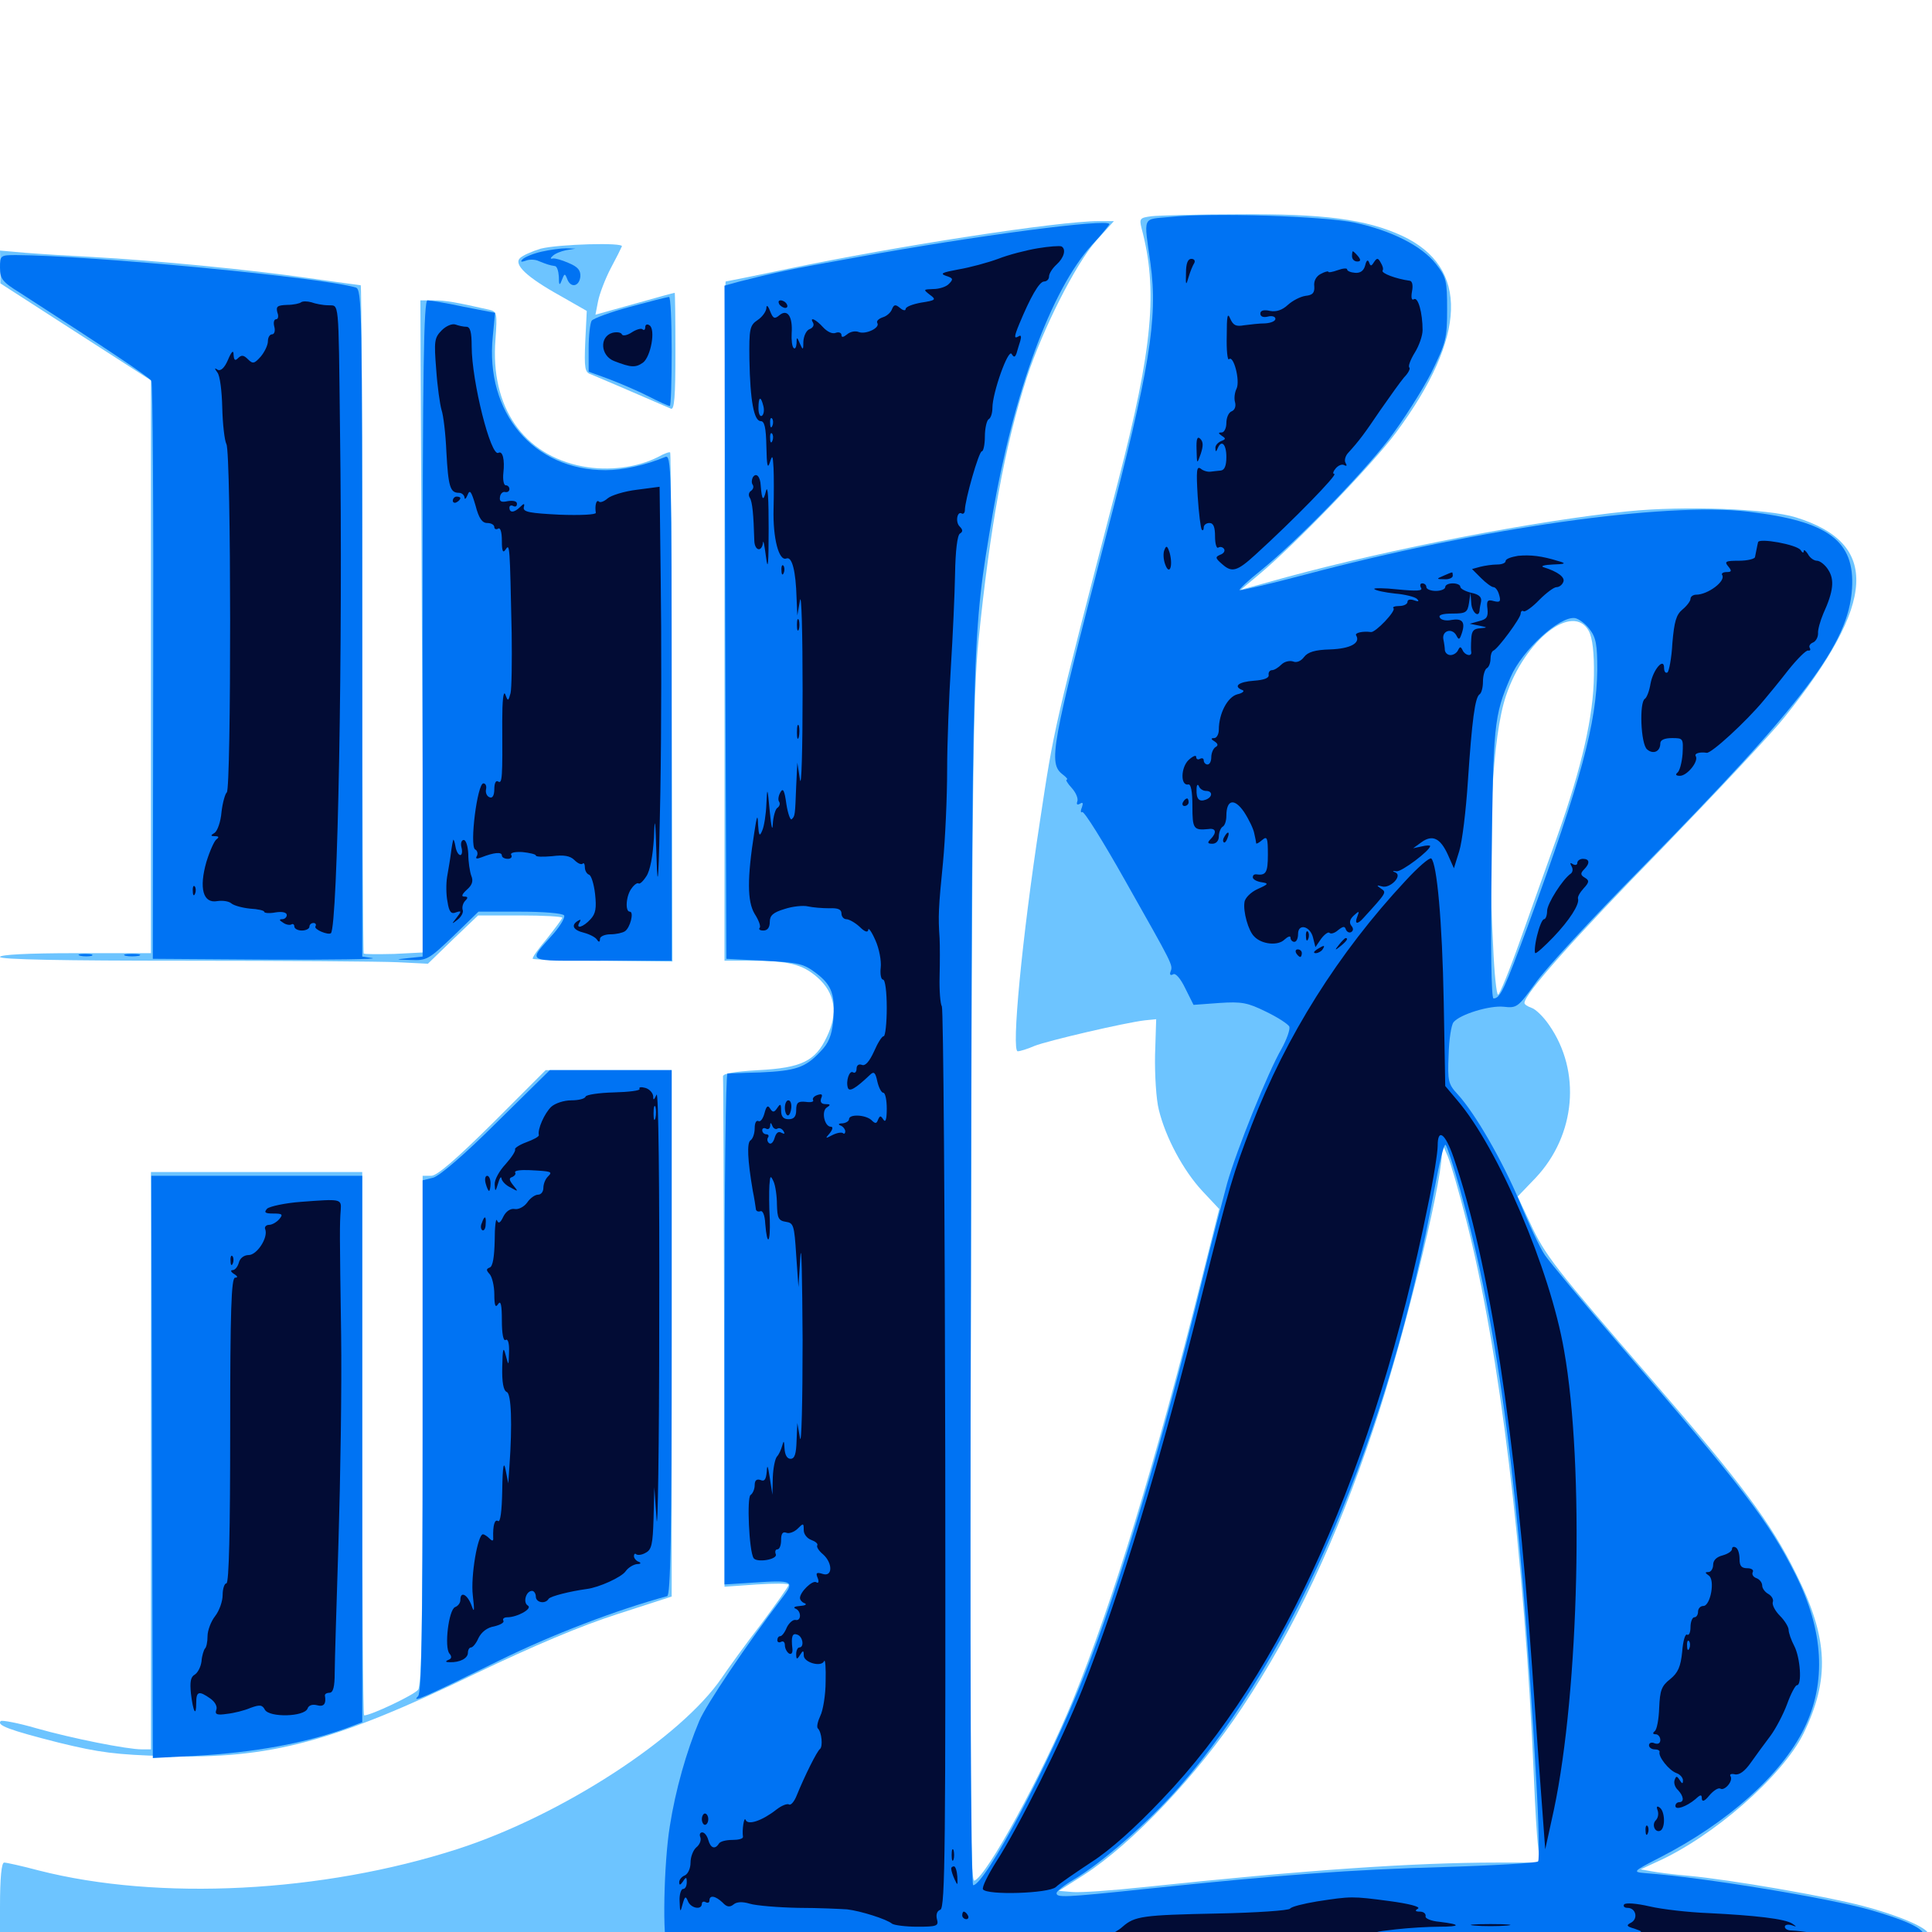<svg xmlns="http://www.w3.org/2000/svg" viewBox="0 -1000 1000 1000">
	<path fill="#6dc4ff" d="M596.094 -888.086C590.039 -887.305 589.648 -886.914 590.82 -882.031C599.414 -850.195 596.68 -819.922 578.711 -750.781C544.727 -619.922 545.703 -623.828 538.281 -575C528.906 -514.062 523.438 -455.859 526.758 -455.859C527.93 -455.859 531.836 -457.031 535.352 -458.594C542.188 -461.328 582.422 -470.703 592.578 -471.875L598.438 -472.461L597.852 -453.906C597.656 -443.75 598.438 -430.859 599.805 -425.586C603.32 -411.133 612.5 -394.141 622.266 -383.594L631.055 -374.219L622.07 -338.477C597.852 -241.992 576.172 -171.289 555.273 -119.922C539.648 -81.836 510.547 -28.516 504.297 -26.562C502.148 -25.977 501.953 -80.664 502.539 -331.055C503.125 -596.484 503.711 -640.625 506.445 -668.164C512.5 -728.125 520.117 -769.141 531.445 -804.492C539.648 -829.492 556.641 -863.281 567.383 -875.391L576.562 -885.547H568.555C548.047 -885.547 464.258 -872.656 408.203 -860.938C390.625 -857.227 375.781 -854.297 375.586 -854.297C375.195 -854.297 375 -775.195 375 -678.516V-502.734H388.281C408.008 -502.734 415.234 -500.977 423.047 -494.141C432.227 -486.133 433.984 -475.586 427.93 -463.281C422.07 -450.781 414.844 -447.266 392.578 -446.094C379.492 -445.312 374.023 -444.336 374.219 -442.773C374.414 -441.406 374.609 -381.445 374.805 -309.375L375 -178.711L391.602 -179.883C400.781 -180.469 408.203 -180.469 408.203 -179.688C408.203 -178.906 401.758 -169.922 393.945 -159.375C385.938 -149.023 376.953 -136.523 373.633 -131.641C352.539 -100.586 290.625 -60.352 236.914 -42.969C166.797 -20.312 82.227 -16.016 20.117 -31.836C11.328 -34.18 3.32 -35.938 2.148 -35.938C0.781 -35.938 0 -28.125 0 -12.891V10.352L189.062 11.523C468.945 13.477 981.445 13.281 986.914 11.133C992.188 9.18 998.047 3.711 998.047 0.977C998.047 -1.953 983.008 -8.594 964.258 -13.477C945.117 -18.555 896.484 -26.953 874.023 -29.102C866.602 -29.688 857.812 -30.859 854.688 -31.445L849.219 -32.422L857.227 -36.133C886.719 -49.219 922.461 -80.664 933.398 -102.539C947.266 -130.859 946.289 -152.148 929.688 -185.352C916.602 -211.914 901.562 -232.031 855.078 -285.742C804.492 -344.141 799.609 -350.391 791.992 -366.992L785.547 -380.664L794.922 -390.43C815.625 -412.5 818.555 -445.508 801.758 -469.531C798.828 -473.828 794.727 -477.734 792.773 -478.32C790.625 -479.102 789.062 -480.078 789.062 -480.859C789.062 -485.547 814.844 -514.453 859.766 -560.352C887.891 -589.453 916.797 -620.117 923.633 -628.711C971.289 -688.086 973.047 -718.75 929.492 -732.227C915.039 -736.719 871.875 -738.281 842.578 -735.352C794.727 -730.469 720.312 -716.016 666.211 -701.367L642.188 -694.727L651.562 -702.539C669.922 -717.773 710.547 -759.766 722.656 -776.172C759.375 -825.781 760.547 -861.719 725.781 -877.93C707.227 -886.523 684.961 -889.453 640.82 -889.062C619.727 -889.062 599.609 -888.477 596.094 -888.086ZM822.461 -673.242C824.219 -669.727 825.195 -662.305 825 -650.391C824.805 -629.297 818.75 -602.93 806.055 -567.188C801.172 -553.711 792.773 -529.883 787.109 -514.062C781.445 -498.047 776.172 -485.156 775.391 -485.156C774.609 -485.156 773.438 -496.289 772.852 -510.156C769.727 -568.164 772.461 -619.141 779.492 -639.844C789.258 -668.945 814.258 -688.477 822.461 -673.242ZM758.984 -368.164C776.172 -301.172 789.062 -195.117 793.945 -79.883C794.531 -64.844 795.508 -48.828 796.094 -44.336L797.07 -35.938H775C731.641 -35.938 675.195 -32.031 592.188 -23.242C575.781 -21.484 558.984 -20.312 555.078 -20.703L548.047 -21.289L560.938 -29.492C586.328 -45.898 619.922 -81.445 642.969 -116.211C669.922 -156.641 691.797 -203.125 710.938 -260.547C725.977 -305.078 745.703 -384.57 746.289 -402.539L746.484 -408.008L749.414 -401.367C750.977 -397.656 755.273 -382.812 758.984 -368.164ZM279.883 -871.289C275.391 -869.922 270.508 -867.773 269.141 -866.406C265.82 -863.086 272.461 -856.641 290.039 -846.875L303.711 -839.062L302.93 -823.242C302.344 -809.18 302.734 -807.227 305.859 -806.25C308.789 -805.078 324.219 -798.438 347.266 -788.477C349.023 -787.695 349.609 -794.336 349.609 -817.969C349.609 -834.766 349.414 -848.438 349.219 -848.438C348.828 -848.438 339.453 -845.898 328.516 -842.773L308.203 -837.109L309.57 -844.141C310.352 -848.047 313.281 -855.664 316.016 -860.938C318.945 -866.406 321.484 -871.484 321.875 -872.461C323.047 -874.609 289.062 -873.633 279.883 -871.289ZM0.195 -861.914V-853.32L39.258 -828.125L78.125 -803.125V-654.883V-506.641H39.062C14.258 -506.641 0 -505.859 0 -504.688C0 -503.32 33.008 -502.734 95.312 -502.734C147.656 -502.734 197.461 -502.344 205.859 -501.953L221.484 -501.172L234.375 -513.672L247.461 -526.172H269.141C281.25 -526.172 291.016 -525.586 291.016 -525C291.016 -524.414 287.305 -519.531 283.008 -514.062C278.516 -508.789 275.195 -504.102 275.781 -503.711C276.172 -503.32 292.578 -502.734 312.305 -502.734L348.047 -502.344L347.656 -633.789C347.656 -706.055 347.266 -765.625 346.875 -765.82C346.484 -766.211 343.75 -765.234 340.625 -763.477C329.883 -758.008 315.039 -756.055 301.562 -758.594C270.898 -764.453 253.711 -789.258 256.445 -824.219C257.422 -837.891 257.227 -838.672 253.32 -839.648C236.133 -843.555 230.664 -844.531 224.414 -844.531H217.578L218.359 -675.781L219.336 -507.031L204.102 -506.25C195.898 -506.055 188.672 -506.055 188.281 -506.445C187.891 -506.836 187.5 -584.961 187.5 -679.883C187.5 -774.805 187.109 -852.344 186.719 -852.344C186.133 -852.344 174.023 -854.102 159.766 -856.055C130.273 -860.352 79.688 -865.234 47.852 -866.992C36.133 -867.578 20.508 -868.555 13.281 -869.141L0 -870.312ZM255.078 -418.75C235.938 -399.805 226.172 -391.406 223.242 -391.406H218.75V-259.961C218.75 -157.812 218.164 -127.734 216.406 -125.391C214.258 -122.656 191.992 -112.109 188.477 -112.109C187.891 -112.109 187.5 -175.391 187.5 -252.734V-393.359H132.812H78.125V-243.945V-94.531H73.438C65.82 -94.531 37.305 -100.195 18.75 -105.469C9.375 -108.203 0.977 -109.766 0.391 -109.18C-1.953 -107.031 4.883 -104.492 30.273 -98.047C51.758 -92.773 60.156 -91.797 85.547 -91.016C139.844 -89.453 172.656 -98.242 246.68 -133.984C275.977 -148.047 300.977 -158.594 319.336 -164.453L347.656 -173.633V-309.961V-446.094H315.039H282.422Z"/>
	<path fill="#0073f3" d="M605.469 -887.695C591.016 -886.328 591.992 -888.672 595.508 -863.477C599.414 -835.156 595.117 -808.789 572.266 -721.68C543.945 -612.695 542.383 -604.883 550.195 -599.023C551.953 -597.656 552.93 -596.484 552.148 -596.484C551.367 -596.484 552.539 -594.531 554.688 -592.188C556.836 -589.844 558.203 -586.719 557.617 -585.156C557.031 -583.594 557.617 -583.203 558.984 -583.984C560.547 -584.961 560.742 -584.375 559.961 -582.031C559.18 -580.273 559.375 -579.102 560.156 -579.688C561.133 -580.273 571.094 -564.258 582.422 -544.141C607.227 -500.195 607.227 -500.586 605.859 -497.07C605.273 -495.508 605.859 -494.922 607.227 -495.703C608.398 -496.484 610.938 -493.75 613.477 -488.477L617.773 -479.883L631.055 -480.859C642.773 -481.641 645.703 -481.055 655.273 -476.367C661.328 -473.438 666.797 -469.922 667.383 -468.555C667.773 -466.992 666.016 -462.109 663.477 -457.422C656.445 -445.508 640.039 -404.688 635.156 -387.5C633.008 -379.492 627.344 -358.008 622.852 -339.648C601.367 -251.953 579.688 -179.688 561.133 -132.617C543.359 -87.305 509.766 -24.219 503.711 -24.219C502.539 -24.219 501.953 -139.844 502.539 -338.281C503.125 -676.562 503.125 -670.703 513.672 -733.203C524.609 -796.875 544.141 -850 565.039 -873.047C570.117 -878.516 574.219 -883.594 574.219 -883.984C574.219 -887.109 504.297 -877.93 443.359 -866.797C407.227 -860.352 401.562 -858.984 382.812 -854.297L375 -852.148L375.391 -677.93L375.977 -503.711L395.703 -502.734C413.477 -501.758 416.016 -501.172 422.461 -496.289C430.664 -490.039 432.422 -484.961 431.25 -471.289C430.469 -464.062 428.906 -459.961 424.609 -455.664C416.992 -447.461 411.914 -445.703 393.555 -444.922C384.961 -444.727 377.344 -444.336 376.562 -444.336C375.586 -444.141 375 -384.766 375 -312.109V-179.883L390.234 -180.859C410.352 -182.227 411.523 -181.641 405.078 -173.242C386.719 -149.219 365.43 -117.578 361.914 -109.18C355.273 -93.359 349.609 -73.438 346.68 -54.688C343.555 -35.352 342.773 4.492 345.508 8.594C346.875 10.938 401.172 11.328 666.992 11.133C952.93 11.133 987.305 10.742 991.406 8.008C1001.562 1.367 995.703 -3.32 968.359 -11.328C946.68 -17.578 881.25 -28.32 851.562 -30.469C844.922 -31.055 844.922 -31.25 859.375 -38.672C894.336 -56.641 922.07 -81.445 933.789 -105.273C945.508 -129.102 943.945 -156.055 929.297 -185.156C915.43 -212.695 902.148 -230.078 837.891 -304.492C819.336 -325.977 802.148 -346.68 799.609 -350.391C797.07 -354.102 791.211 -366.602 786.523 -378.125C777.539 -399.414 763.477 -423.828 754.492 -433.594C749.609 -438.867 749.219 -440.43 749.805 -453.906C750 -461.914 751.172 -469.531 752.344 -470.898C755.664 -475 771.094 -479.688 778.32 -478.906C785.156 -478.125 785.742 -478.711 794.531 -490.82C799.414 -498.047 824.219 -524.805 849.609 -550.586C933.984 -636.523 956.836 -666.797 958.594 -695.312C960.156 -720.117 946.289 -730.273 904.883 -735.156C861.914 -740.234 766.797 -726.758 676.172 -702.734C657.617 -697.852 641.992 -694.141 641.602 -694.531C641.211 -694.922 646.094 -699.609 652.539 -704.688C671.289 -719.922 703.711 -753.125 718.75 -772.461C726.172 -782.227 736.133 -797.852 740.82 -807.031C748.438 -822.656 749.023 -824.805 749.023 -839.844C749.023 -854.688 748.633 -856.445 743.164 -863.477C735.742 -872.852 720.117 -880.664 701.172 -884.766C685.352 -888.086 627.539 -890.039 605.469 -887.695ZM822.852 -674.219C826.172 -669.922 826.758 -666.016 826.758 -653.32C826.367 -625.586 818.555 -596.484 791.016 -521.289C778.711 -488.086 776.562 -483.203 773.047 -483.203C771.875 -483.203 771.484 -509.375 772.07 -553.125C772.852 -625 773.242 -629.492 781.836 -649.414C787.695 -663.281 807.227 -681.25 815.234 -680.078C817.188 -679.688 820.703 -677.148 822.852 -674.219ZM755.664 -384.57C775.977 -311.328 786.719 -228.516 795.117 -79.297C796.484 -56.445 796.875 -37.109 796.094 -36.523C795.312 -35.742 773.047 -34.375 746.484 -33.594C698.633 -32.227 663.867 -29.688 592.773 -22.266C550.391 -17.773 546.875 -17.773 546.875 -20.117C546.875 -21.094 550.781 -24.219 555.469 -26.953C570.312 -35.742 594.336 -56.641 610.352 -75C670.508 -143.75 719.531 -258.594 742.383 -383.984C744.922 -397.852 747.461 -408.398 748.242 -407.422C749.023 -406.641 752.344 -396.484 755.664 -384.57ZM280.273 -869.727C275.977 -868.75 271.68 -866.992 270.508 -865.82C269.141 -864.453 269.727 -864.258 272.07 -865.039C273.828 -865.82 276.953 -865.82 278.906 -864.844C282.812 -863.281 284.375 -862.695 287.109 -862.305C288.281 -862.305 289.062 -859.766 289.258 -856.836C289.258 -852.148 289.648 -851.953 290.82 -855.078C292.188 -858.594 292.383 -858.594 293.555 -855.664C295.312 -850.781 299.805 -851.562 300.391 -856.836C300.586 -860.156 299.023 -861.914 294.336 -863.867C290.82 -865.43 287.305 -866.406 286.133 -866.211C284.766 -865.82 284.766 -866.406 286.133 -867.578C287.305 -868.75 290.234 -869.922 292.969 -870.508L297.852 -871.289L292.969 -871.484C290.234 -871.484 284.57 -870.703 280.273 -869.727ZM0 -861.523C0 -855.664 1.172 -854.102 10.352 -848.438C54.883 -819.727 77.344 -804.688 78.32 -802.93C79.102 -801.953 79.492 -734.18 79.297 -652.344L79.102 -503.711L138.672 -503.32C171.484 -503.125 195.898 -503.516 192.773 -504.102L187.5 -504.883V-677.539C187.5 -840.234 187.305 -850.195 184.18 -851.172C166.602 -856.445 46.875 -867.773 8.398 -867.969C0.195 -867.969 0 -867.773 0 -861.523ZM326.172 -841.211C316.016 -838.477 307.031 -835.156 306.25 -833.984C305.469 -832.812 304.688 -826.367 304.688 -819.727V-807.617L315.43 -803.711C321.484 -801.367 330.664 -797.461 335.938 -794.727C341.211 -791.992 346.094 -789.844 346.68 -789.844C347.266 -789.844 347.656 -802.539 347.656 -818.164C347.656 -833.789 347.07 -846.484 346.289 -846.289C345.312 -846.289 336.328 -843.945 326.172 -841.211ZM218.75 -674.805V-504.883L211.523 -504.102C204.297 -503.32 204.297 -503.32 212.695 -503.125C220.898 -502.734 222.07 -503.516 234.57 -515.43L247.656 -528.125H269.141C281.055 -528.125 291.211 -527.344 291.992 -526.172C292.578 -525.195 290.234 -521.094 286.719 -516.992C273.047 -501.367 270.508 -502.734 311.328 -502.734H347.656V-633.789C347.656 -757.812 347.461 -764.844 344.336 -763.477C333.984 -759.18 322.461 -756.641 313.477 -756.641C276.172 -756.641 250.977 -786.328 255.078 -825.977L256.25 -838.086L240.039 -841.211C231.055 -843.164 222.461 -844.531 221.289 -844.531C219.336 -844.531 218.75 -809.18 218.75 -674.805ZM41.602 -505.273C39.648 -505.859 40.82 -506.25 43.945 -506.25C47.266 -506.25 48.633 -505.859 47.461 -505.273C46.094 -504.883 43.359 -504.883 41.602 -505.273ZM65.039 -505.273C63.086 -505.859 64.648 -506.25 68.359 -506.25C72.07 -506.25 73.633 -505.859 71.875 -505.273C69.922 -504.883 66.797 -504.883 65.039 -505.273ZM257.031 -418.945C240.43 -402.344 227.344 -391.211 224.219 -390.43L218.75 -389.062V-256.836C218.75 -153.711 218.164 -124.023 216.406 -122.07C212.695 -118.359 218.945 -121.094 257.812 -140.234C285.547 -153.906 319.336 -166.797 345.312 -173.828C347.07 -174.414 347.656 -203.32 347.656 -310.352V-446.094H316.016H284.57ZM78.711 -240.82L79.102 -90.039L101.562 -91.211C131.641 -92.969 156.836 -97.461 179.297 -105.469L187.5 -108.594V-250V-391.406H133.008H78.32Z"/>
	<path fill="#020c35" d="M537.109 -871.484C531.25 -870.508 522.07 -868.164 516.602 -866.016C511.328 -864.062 501.953 -861.523 496.094 -860.547C487.695 -858.984 486.328 -858.398 489.648 -857.227C493.359 -856.055 493.555 -855.469 491.211 -853.125C489.844 -851.562 486.133 -850.391 483.008 -850.391C477.93 -850.195 477.734 -850.195 481.25 -847.461C484.766 -844.922 484.375 -844.531 476.758 -843.359C472.461 -842.578 468.75 -841.211 468.75 -840.039C468.75 -839.062 467.383 -839.258 465.82 -840.625C463.477 -842.578 462.695 -842.383 461.719 -840.039C461.133 -838.281 458.984 -836.328 456.836 -835.742C454.688 -834.961 453.516 -833.789 454.102 -832.812C455.664 -830.273 448.047 -826.758 444.531 -828.125C442.773 -828.906 440.039 -828.32 438.477 -826.953C436.523 -825.391 435.547 -825.195 435.547 -826.562C435.547 -827.734 434.18 -828.32 432.617 -827.734C430.859 -826.953 428.125 -828.32 425.977 -830.664C422.266 -834.766 418.75 -836.328 420.898 -832.812C421.484 -831.641 420.703 -830.273 419.141 -829.688C417.383 -829.102 416.016 -826.172 415.82 -823.242C415.82 -818.75 415.625 -818.555 414.062 -822.07C412.5 -825.781 412.305 -825.781 412.305 -822.266C412.109 -820.117 411.523 -819.141 410.742 -819.922C409.961 -820.703 409.57 -824.023 409.766 -827.539C410.352 -836.133 407.617 -840.234 403.516 -836.914C400.977 -834.766 400.195 -834.961 398.633 -838.867C397.461 -841.992 396.68 -842.383 396.68 -840.43C396.484 -838.672 394.531 -835.938 392.188 -834.375C388.086 -831.641 387.695 -829.883 387.891 -814.062C388.281 -792.578 390.234 -782.031 393.75 -782.031C395.703 -782.031 396.484 -778.711 396.68 -768.945C396.875 -759.18 397.266 -757.031 398.438 -760.547C399.805 -764.844 400 -764.453 400.391 -757.617C400.586 -753.32 400.586 -743.75 400.391 -736.523C400 -721.484 403.125 -709.375 407.031 -710.938C409.961 -712.109 411.914 -704.492 412.305 -690.43L412.695 -681.445L414.062 -689.258C414.844 -693.555 415.43 -672.461 415.43 -642.383C415.43 -612.305 414.844 -591.602 414.062 -596.484L412.695 -605.273L412.109 -593.164C411.523 -577.93 411.523 -577.539 409.766 -575.977C409.18 -575.195 407.812 -578.711 407.031 -583.789C406.055 -591.016 405.273 -592.383 403.906 -589.844C402.93 -588.086 402.539 -585.938 403.32 -584.961C403.906 -583.984 403.516 -582.617 402.344 -581.836C401.367 -581.25 400.195 -577.344 400 -573.438C399.805 -569.336 399.219 -572.07 398.438 -579.883C397.266 -592.773 397.07 -592.969 396.68 -583.789C396.484 -578.516 395.508 -572.266 394.531 -570.117C393.164 -566.797 392.773 -567.383 392.383 -573.047C392.188 -578.906 391.797 -578.125 390.43 -569.141C386.719 -545.508 386.719 -533.398 390.625 -526.953C392.773 -523.633 393.945 -520.312 393.164 -519.727C392.578 -518.945 393.359 -518.359 395.117 -518.359C397.266 -518.359 398.438 -519.922 398.438 -522.852C398.438 -526.172 400.195 -527.734 406.055 -529.492C410.156 -530.859 415.625 -531.445 418.164 -530.859C420.703 -530.273 425.781 -529.883 429.297 -529.883C433.789 -530.078 435.547 -529.297 435.547 -527.148C435.547 -525.586 436.719 -524.219 438.086 -524.219C439.453 -524.219 442.578 -522.461 444.922 -520.312C447.656 -517.578 449.219 -517.188 449.414 -518.75C449.414 -520.117 451.172 -517.773 453.125 -513.281C455.078 -508.984 456.25 -502.539 455.859 -499.219C455.469 -495.703 456.055 -492.969 457.031 -492.969C458.203 -492.969 458.984 -486.523 458.984 -478.32C458.984 -470.312 458.203 -463.672 457.422 -463.672C456.445 -463.672 454.297 -460.156 452.344 -455.664C450 -450.586 447.852 -448.047 446.094 -448.828C444.531 -449.414 443.359 -448.633 443.359 -446.875C443.359 -445.312 442.578 -444.336 441.602 -444.922C439.648 -446.289 437.695 -440.43 438.867 -436.914C439.648 -434.766 442.773 -436.523 450.195 -443.555C452.344 -445.703 453.125 -444.922 454.102 -440.234C454.883 -436.914 456.25 -434.375 457.227 -434.375C458.203 -434.375 458.984 -430.664 458.984 -426.172C458.984 -420.703 458.398 -418.75 457.227 -420.508C455.859 -422.656 455.469 -422.656 454.492 -420.508C453.711 -418.359 453.125 -418.164 450.977 -420.312C447.852 -423.047 439.453 -423.438 439.453 -420.703C439.453 -419.727 437.891 -418.75 436.133 -418.555C433.984 -418.555 433.594 -417.969 435.156 -417.383C436.328 -416.992 437.5 -415.43 437.5 -414.453C437.5 -413.281 436.914 -412.891 436.328 -413.477C435.547 -414.062 433.203 -413.672 430.859 -412.5C427.148 -410.547 426.953 -410.547 429.492 -413.477C431.055 -415.43 431.25 -416.797 430.078 -416.797C426.758 -416.797 425 -424.805 427.93 -426.758C430.078 -428.125 429.883 -428.516 427.344 -428.516C425.195 -428.516 424.414 -429.492 425 -431.445C425.977 -433.594 425.391 -433.984 423.047 -433.203C421.289 -432.617 420.312 -431.445 420.898 -430.469C421.289 -429.688 419.531 -429.297 416.992 -429.688C413.086 -430.078 412.109 -429.297 412.109 -425.391C412.109 -422.07 410.938 -420.703 408.203 -420.703C405.469 -420.703 404.297 -422.07 404.297 -425.195C404.297 -428.711 403.906 -428.906 402.344 -426.562C400.781 -424.219 400 -424.023 398.633 -426.172C397.461 -428.125 396.68 -427.539 395.703 -423.828C394.922 -420.898 393.555 -419.141 392.578 -419.727C391.406 -420.312 390.625 -418.75 390.625 -416.016C390.625 -413.281 389.648 -410.547 388.477 -409.766C386.523 -408.594 386.914 -399.609 389.648 -383.594C390.43 -379.883 391.016 -375.781 391.211 -374.414C391.211 -373.242 392.188 -372.656 393.555 -373.047C394.727 -373.633 395.898 -371.094 396.094 -366.602C397.07 -354.492 398.828 -356.445 398.438 -368.945C398.047 -375.391 398.047 -383.398 398.242 -386.523C398.633 -391.602 398.828 -391.797 400.391 -388.477C401.367 -386.328 402.148 -380.859 402.148 -376.367C402.344 -369.531 402.93 -368.164 406.836 -367.578C410.742 -366.992 411.133 -365.82 412.109 -350.391L413.281 -333.789L414.258 -349.414C414.844 -358.008 415.234 -338.672 415.43 -306.445C415.43 -274.219 414.844 -251.367 414.062 -255.664L412.695 -263.477L412.305 -254.297C412.109 -247.461 411.328 -244.922 409.18 -244.922C407.422 -244.922 406.25 -246.875 406.055 -250.391C405.859 -254.297 405.664 -254.688 404.883 -251.758C404.297 -249.609 403.125 -247.07 402.148 -246.094C401.172 -244.922 400.195 -240.234 400 -235.352L399.805 -226.367L398.438 -235.156C397.461 -241.406 397.07 -242.383 396.875 -238.281C396.484 -234.18 395.703 -233.008 393.555 -233.984C391.602 -234.57 390.625 -233.789 390.625 -231.25C390.625 -229.297 389.648 -226.953 388.477 -226.172C386.523 -225 387.695 -197.266 390.039 -193.555C391.602 -191.016 402.539 -192.773 401.562 -195.508C400.977 -196.875 401.367 -198.047 402.344 -198.047C403.516 -198.047 404.297 -200.195 404.297 -202.93C404.297 -206.055 405.078 -207.422 407.031 -206.641C408.398 -206.055 411.133 -207.031 412.891 -208.789C415.82 -211.719 416.016 -211.719 416.016 -208.008C416.016 -205.859 417.773 -203.711 419.922 -202.93C422.07 -202.148 423.438 -200.977 423.047 -200.195C422.461 -199.414 423.828 -197.266 425.977 -195.508C431.055 -191.016 431.055 -183.594 425.781 -185.352C422.656 -186.328 422.07 -185.938 423.242 -183.203C424.023 -181.25 423.633 -180.273 422.461 -181.055C420.508 -182.227 414.062 -175.977 414.062 -172.852C414.062 -171.875 415.234 -170.508 416.602 -170.117C417.773 -169.531 416.797 -168.945 414.062 -168.75C411.328 -168.555 410.352 -167.969 411.719 -167.383C414.844 -166.211 414.844 -160.742 411.719 -161.523C410.352 -161.719 408.398 -159.961 407.227 -157.617C406.25 -155.078 404.688 -153.125 403.906 -153.125C402.93 -153.125 402.344 -152.148 402.344 -150.977C402.344 -150 403.32 -149.609 404.297 -150.195C405.469 -150.781 406.25 -150 406.25 -148.438C406.25 -146.875 407.227 -144.922 408.398 -144.141C409.57 -143.555 410.352 -144.336 410.156 -146.484C409.375 -153.125 410.156 -154.883 412.695 -153.906C415.625 -152.93 416.406 -147.266 413.672 -147.266C412.891 -147.266 412.109 -145.703 412.109 -143.945C412.109 -141.016 412.5 -140.82 414.062 -143.359C415.625 -145.898 416.016 -145.898 416.016 -143.164C416.016 -139.453 425.195 -136.914 426.562 -140.234C427.148 -141.406 427.539 -136.719 427.344 -129.688C427.344 -122.656 425.977 -114.648 424.609 -111.914C423.242 -108.984 422.656 -106.25 423.242 -105.469C425.391 -103.516 425.977 -95.898 424.414 -94.727C422.852 -93.555 416.602 -81.055 412.305 -70.508C411.133 -67.578 409.375 -65.43 408.398 -66.016C407.422 -66.602 404.492 -65.43 401.758 -63.281C394.531 -57.617 387.109 -55.078 385.938 -58.008C385.156 -60.156 383.984 -52.734 384.57 -49.219C384.57 -48.242 382.227 -47.656 379.102 -47.656C375.781 -47.656 372.656 -46.875 372.07 -45.703C370.117 -42.578 367.773 -43.359 366.602 -47.656C366.016 -49.805 364.648 -51.562 363.477 -51.562C362.305 -51.562 361.914 -50.391 362.5 -49.023C363.086 -47.461 362.109 -45.117 360.352 -43.75C358.789 -42.383 357.422 -38.867 357.422 -35.938C357.422 -32.812 356.055 -30.078 354.492 -29.297C352.93 -28.711 351.562 -27.148 351.562 -25.781C351.562 -24.023 352.148 -24.219 353.516 -26.172C355.078 -28.711 355.469 -28.516 355.469 -25.781C355.469 -23.828 354.688 -22.266 353.516 -22.266C352.539 -22.266 351.562 -19.336 351.758 -16.016C351.953 -9.961 352.148 -9.961 353.32 -14.453C354.492 -18.555 354.883 -18.75 356.055 -16.016C357.422 -12.305 363.281 -11.133 363.281 -14.648C363.281 -15.625 364.258 -16.016 365.234 -15.43C366.406 -14.844 367.188 -15.234 367.188 -16.211C367.188 -19.336 370.312 -18.75 374.023 -15.234C376.172 -12.891 377.734 -12.695 379.688 -14.258C381.25 -15.625 384.18 -15.82 388.086 -14.648C391.211 -13.672 402.734 -12.695 413.281 -12.5C423.828 -12.5 435.352 -11.914 438.477 -11.719C445.312 -10.938 458.984 -6.641 461.719 -4.297C462.891 -3.516 468.75 -2.734 474.805 -2.734C484.961 -2.734 485.938 -3.125 484.961 -6.641C484.375 -8.984 484.961 -10.938 486.719 -11.523C489.258 -12.5 489.453 -44.336 489.258 -244.727C489.062 -372.266 488.281 -477.734 487.5 -479.102C486.719 -480.273 486.133 -487.305 486.328 -494.531C486.523 -501.758 486.523 -510.742 486.328 -514.453C485.547 -525.781 485.742 -530.078 488.086 -553.516C489.258 -565.82 490.234 -587.5 490.234 -601.367C490.234 -615.43 491.211 -639.453 492.188 -655.078C493.164 -670.703 494.141 -692.188 494.336 -702.93C494.531 -714.844 495.508 -723.047 496.875 -723.828C498.438 -724.805 498.438 -725.781 496.68 -727.539C494.336 -729.883 495.508 -735.742 497.852 -734.18C498.633 -733.789 499.414 -734.57 499.414 -735.938C499.414 -741.016 506.641 -766.406 508.203 -766.406C508.984 -766.406 509.766 -769.922 509.766 -774.023C509.766 -778.32 510.742 -782.422 511.719 -783.008C512.891 -783.594 513.672 -786.328 513.672 -788.867C513.672 -796.68 521.875 -819.727 523.633 -816.797C524.805 -814.844 525.391 -815.039 526.172 -817.188C526.562 -818.75 527.539 -821.68 528.125 -823.633C528.711 -825.781 528.516 -826.758 527.344 -825.977C524.805 -824.414 524.805 -825.586 527.539 -832.227C533.203 -845.898 537.891 -854.297 540.43 -854.297C541.797 -854.297 542.969 -855.469 542.969 -856.836C542.969 -858.398 544.727 -861.133 546.875 -863.086C550.781 -866.602 551.953 -871.094 549.414 -872.461C548.438 -872.852 542.969 -872.461 537.109 -871.484ZM395.117 -789.844C395.703 -787.695 395.312 -785.352 394.336 -784.766C393.359 -784.18 392.578 -785.938 392.578 -788.672C392.578 -794.727 393.75 -795.312 395.117 -789.844ZM399.805 -779.688C399.219 -778.125 398.633 -778.711 398.633 -780.859C398.438 -783.008 399.023 -784.18 399.609 -783.398C400.195 -782.812 400.391 -781.055 399.805 -779.688ZM399.805 -771.875C399.219 -770.312 398.633 -770.898 398.633 -773.047C398.438 -775.195 399.023 -776.367 399.609 -775.586C400.195 -775 400.391 -773.242 399.805 -771.875ZM402.344 -415.82C403.32 -416.406 404.688 -415.82 405.469 -414.648C406.445 -413.086 406.055 -412.891 404.492 -413.672C402.93 -414.648 401.758 -413.672 400.977 -411.133C400.391 -408.984 399.219 -407.617 398.242 -408.203C397.266 -408.789 396.875 -410.156 397.461 -411.133C398.242 -412.109 397.656 -412.891 396.68 -412.891C395.508 -412.891 394.531 -413.867 394.531 -415.039C394.531 -416.016 395.508 -416.406 396.484 -415.82C397.656 -415.234 398.438 -415.82 398.633 -417.188C398.633 -419.141 399.023 -419.141 399.805 -417.188C400.195 -416.016 401.562 -415.234 402.344 -415.82ZM411.523 -417.578C412.305 -418.164 411.133 -418.75 408.984 -418.555C406.836 -418.555 406.25 -417.969 407.812 -417.383C409.18 -416.797 410.938 -416.992 411.523 -417.578ZM699.805 -867.383C699.805 -865.82 700.977 -864.648 702.539 -864.648C704.297 -864.648 704.492 -865.43 702.93 -867.383C701.758 -868.75 700.586 -869.922 700.195 -869.922C700 -869.922 699.805 -868.75 699.805 -867.383ZM613.867 -858.789C613.672 -852.148 613.867 -851.953 615.234 -856.641C616.016 -859.375 617.383 -862.695 618.164 -863.867C618.75 -865.039 618.164 -866.016 616.602 -866.016C614.844 -866.016 613.867 -863.672 613.867 -858.789ZM706.641 -862.695C705.859 -859.766 704.102 -858.594 701.367 -858.789C699.023 -858.984 697.266 -859.766 697.266 -860.547C697.266 -861.328 695.117 -861.133 692.383 -860.156C689.648 -859.18 687.5 -858.789 687.5 -859.375C687.5 -859.766 685.742 -859.375 683.594 -858.203C681.25 -857.031 679.883 -854.492 680.273 -851.758C680.469 -848.438 679.492 -847.266 675.781 -846.875C673.047 -846.484 668.945 -844.336 666.602 -842.188C663.672 -839.453 660.547 -838.477 657.422 -839.062C654.102 -839.844 652.344 -839.258 652.344 -837.695C652.344 -836.133 653.906 -835.547 656.25 -836.133C658.398 -836.719 660.156 -836.133 660.156 -834.961C660.156 -833.789 657.812 -832.812 654.883 -832.617C651.758 -832.617 647.07 -832.031 643.945 -831.641C639.648 -830.859 638.281 -831.641 636.719 -835.156C635.352 -838.477 634.961 -836.328 634.961 -826.172C634.766 -818.75 635.352 -813.281 636.133 -814.062C638.477 -816.406 641.992 -802.93 640.039 -798.828C639.062 -796.875 638.672 -793.75 639.258 -791.797C639.844 -789.648 639.062 -787.695 637.5 -787.109C635.938 -786.523 634.766 -783.789 634.766 -781.055C634.766 -778.32 633.594 -776.172 632.422 -776.172C630.469 -776.172 630.469 -775.781 632.422 -774.414C634.57 -773.047 634.57 -772.656 632.031 -771.68C630.273 -770.898 628.906 -769.336 629.102 -767.969C629.102 -766.016 629.492 -766.016 630.273 -767.969C632.227 -772.656 634.766 -770.117 634.766 -763.477C634.766 -758.789 633.789 -756.641 631.836 -756.445C630.273 -756.25 627.734 -756.055 626.562 -755.859C625.195 -755.664 622.852 -756.25 621.484 -757.422C619.336 -758.984 619.141 -756.25 619.922 -743.164C620.508 -734.18 621.484 -726.367 622.07 -725.781C622.656 -725.195 623.047 -725.781 623.047 -726.953C623.047 -728.32 624.414 -729.297 625.977 -729.297C628.125 -729.297 628.906 -727.148 628.906 -722.266C628.906 -718.555 629.688 -715.82 630.664 -716.602C631.641 -717.188 633.008 -716.797 633.594 -715.82C634.18 -714.844 633.398 -713.477 631.641 -712.891C628.906 -711.719 628.906 -711.133 632.812 -707.812C637.695 -703.516 640.43 -704.297 650 -713.086C669.336 -730.664 692.773 -754.688 690.625 -754.688C689.648 -754.688 690.039 -756.055 691.406 -757.617C692.773 -759.18 694.727 -759.961 695.898 -759.18C697.07 -758.594 697.266 -758.984 696.484 -760.352C695.703 -761.523 696.289 -763.867 697.656 -765.43C703.711 -772.07 706.25 -775.586 714.453 -787.695C719.336 -794.727 724.805 -802.344 726.758 -804.688C728.906 -806.836 730.078 -809.18 729.492 -809.766C728.711 -810.352 730.078 -813.867 732.227 -817.383C734.57 -821.094 736.328 -826.367 736.328 -829.102C736.328 -838.086 733.984 -846.484 731.836 -845.117C730.664 -844.336 730.273 -845.898 730.859 -849.219C731.445 -852.148 731.055 -854.492 729.688 -854.688C722.461 -855.664 714.844 -858.594 715.625 -859.961C716.211 -860.742 715.625 -862.5 714.648 -864.062C713.281 -866.602 712.695 -866.602 711.133 -864.258C709.766 -862.109 709.375 -862.109 708.594 -864.258C708.008 -865.82 707.227 -865.234 706.641 -862.695ZM155.859 -843.555C155.273 -842.969 151.953 -842.188 148.633 -842.188C143.555 -841.992 142.773 -841.406 143.555 -838.281C144.336 -836.328 143.945 -834.766 142.969 -834.766C141.797 -834.766 141.406 -833.008 141.992 -830.859C142.578 -828.711 141.992 -826.953 140.82 -826.953C139.648 -826.953 138.672 -825.391 138.672 -823.438C138.672 -821.289 136.914 -817.773 134.961 -815.43C131.641 -811.719 130.859 -811.523 128.32 -814.062C126.172 -816.211 125 -816.406 123.242 -814.648C121.68 -813.086 121.094 -813.477 120.898 -816.406C120.898 -818.945 119.922 -818.359 117.969 -813.672C116.211 -809.57 114.258 -807.812 112.695 -808.594C110.938 -809.766 110.938 -809.375 112.5 -807.227C113.867 -805.664 114.844 -797.461 115.039 -789.062C115.234 -780.664 116.211 -772.07 117.188 -770.117C119.727 -765.82 119.727 -591.211 117.383 -589.844C116.602 -589.258 115.234 -584.766 114.648 -579.688C114.258 -574.609 112.5 -569.922 111.133 -568.945C108.789 -567.578 108.984 -567.188 111.328 -567.188C113.281 -567.188 113.477 -566.602 112.109 -565.625C110.938 -564.844 108.594 -559.57 106.836 -553.906C102.93 -540.234 105.078 -532.227 112.5 -533.594C115.039 -533.984 118.359 -533.594 119.727 -532.422C121.094 -531.25 125.586 -530.078 129.492 -529.688C133.398 -529.492 136.719 -528.711 136.719 -528.125C136.719 -527.344 139.453 -527.148 142.578 -527.734C146.094 -528.32 148.438 -527.734 148.438 -526.367C148.438 -525.195 147.266 -524.219 146.094 -524.219C144.336 -524.219 144.531 -523.633 146.484 -522.461C148.047 -521.289 150 -521.094 150.781 -521.484C151.562 -522.07 152.344 -521.484 152.344 -520.508C152.344 -519.336 154.102 -518.359 156.25 -518.359C158.398 -518.359 160.156 -519.336 160.156 -520.312C160.156 -521.484 161.133 -522.266 162.305 -522.266C163.281 -522.266 163.867 -521.484 163.281 -520.508C162.305 -518.945 169.922 -515.82 171.289 -516.992C174.805 -520.703 177.539 -665.82 175.977 -778.125C175.195 -846.68 175.586 -841.602 169.922 -841.992C167.188 -841.992 163.281 -842.773 161.133 -843.555C158.984 -844.141 156.641 -844.141 155.859 -843.555ZM403.32 -842.578C403.906 -841.602 405.469 -840.625 406.445 -840.625C407.617 -840.625 407.812 -841.602 407.227 -842.578C406.641 -843.75 405.078 -844.531 404.102 -844.531C402.93 -844.531 402.734 -843.75 403.32 -842.578ZM228.711 -829.102C224.805 -825.195 224.609 -823.438 225.781 -808.789C226.367 -800 227.734 -790.625 228.516 -787.891C229.492 -785.156 230.664 -775.391 231.055 -766.016C232.031 -748.047 233.008 -744.922 237.5 -744.922C239.062 -744.922 240.234 -743.75 240.43 -742.578C240.43 -741.211 241.211 -741.797 241.992 -743.75C243.164 -746.875 243.945 -745.703 246.094 -738.477C247.852 -731.641 249.609 -729.297 252.148 -729.297C254.297 -729.297 255.859 -728.32 255.859 -727.148C255.859 -726.172 256.836 -725.781 257.812 -726.367C258.984 -727.148 259.766 -724.609 259.766 -720.117C259.766 -714.648 260.352 -713.477 261.719 -715.625C263.867 -718.75 263.867 -718.164 264.844 -672.266C265.039 -657.617 264.844 -643.555 264.258 -641.211C263.086 -636.914 262.891 -636.914 261.523 -640.625C260.547 -642.773 259.961 -637.305 259.961 -626.758C260.156 -597.07 259.961 -594.141 257.812 -595.508C256.641 -596.289 255.859 -594.531 255.859 -591.602C255.859 -588.281 254.883 -586.719 253.516 -587.305C252.148 -587.695 251.172 -589.453 251.562 -591.406C251.953 -593.164 251.367 -594.531 250.195 -594.531C247.07 -594.531 242.969 -562.305 245.898 -560.352C247.07 -559.766 247.461 -558.203 246.875 -557.031C245.898 -555.469 246.68 -555.273 249.219 -556.25C255.664 -558.789 259.766 -559.18 259.766 -557.227C259.766 -556.25 261.133 -555.469 262.891 -555.469C264.453 -555.469 265.234 -556.445 264.648 -557.422C263.867 -558.594 266.211 -559.18 270.312 -558.984C274.219 -558.594 277.344 -557.812 277.344 -557.227C277.344 -556.445 281.055 -556.445 285.742 -556.836C291.797 -557.617 295.117 -557.031 297.266 -554.883C299.023 -553.125 300.781 -552.344 301.562 -552.93C302.148 -553.711 302.734 -552.734 302.734 -550.977C302.734 -549.414 303.711 -547.656 304.883 -547.266C306.055 -546.875 307.422 -542.383 308.008 -537.305C308.789 -530.078 308.398 -527.148 305.664 -524.219C301.953 -520.117 297.656 -518.75 300 -522.656C300.781 -524.023 300.586 -524.219 299.219 -523.438C295.312 -521.094 296.68 -518.555 302.344 -517.188C305.273 -516.406 308.203 -514.844 308.984 -513.672C309.961 -512.109 310.547 -512.305 310.547 -514.062C310.547 -515.234 312.891 -516.406 316.016 -516.406C318.945 -516.406 322.266 -517.188 323.438 -517.969C326.172 -519.727 328.32 -528.125 325.977 -528.125C323.438 -528.125 324.023 -536.523 326.953 -540.234C328.32 -542.188 329.883 -543.164 330.469 -542.773C331.055 -542.188 332.812 -543.75 334.57 -546.484C336.523 -549.414 337.891 -556.836 338.477 -566.406C338.867 -578.516 339.258 -576.367 339.844 -555.469C340.43 -536.523 341.016 -546.094 341.797 -589.648C342.383 -623.047 342.383 -672.266 341.992 -699.219L341.406 -748.047L329.492 -746.484C323.047 -745.703 316.211 -743.555 314.453 -741.992C312.695 -740.43 310.547 -739.648 309.961 -740.43C308.594 -741.602 307.812 -738.086 308.398 -734.57C308.594 -733.594 300.195 -733.203 289.648 -733.594C274.414 -734.375 270.703 -734.961 271.094 -737.305C271.68 -739.453 271.289 -739.648 269.336 -737.695C266.211 -734.57 263.672 -734.375 263.672 -737.305C263.672 -738.281 264.648 -738.672 265.625 -738.086C266.797 -737.5 267.578 -737.891 267.578 -739.258C267.578 -740.625 265.625 -741.016 262.891 -740.625C259.375 -739.844 258.398 -740.43 258.789 -742.773C258.984 -744.531 260.352 -745.703 261.523 -745.312C262.695 -745.117 263.672 -745.703 263.672 -746.875C263.672 -747.852 262.891 -748.828 261.719 -748.828C260.742 -748.828 260.156 -751.758 260.547 -755.273C261.328 -762.109 260.156 -766.797 258.008 -765.625C254.102 -763.086 244.141 -802.734 244.141 -820.703C244.141 -828.125 243.359 -830.859 241.406 -830.859C239.844 -830.859 237.305 -831.445 235.742 -832.031C233.984 -832.617 230.859 -831.25 228.711 -829.102ZM277.344 -725.781C277.344 -726.562 275.977 -727.344 274.414 -727.344C272.852 -727.344 271.484 -726.562 271.484 -725.781C271.484 -724.805 272.852 -724.023 274.414 -724.023C275.977 -724.023 277.344 -724.805 277.344 -725.781ZM333.984 -830.664C333.984 -829.297 333.398 -828.906 332.617 -829.492C332.031 -830.273 329.297 -829.492 326.953 -827.93C324.609 -826.367 322.266 -825.977 321.875 -826.953C321.484 -827.93 319.336 -828.32 316.992 -827.734C310.156 -825.781 310.742 -815.82 317.969 -813.086C326.562 -809.766 328.906 -809.57 332.812 -812.305C336.914 -815.43 339.453 -829.688 336.133 -831.641C334.961 -832.422 333.984 -832.031 333.984 -830.664ZM619.336 -767.383C619.531 -759.57 619.531 -759.57 621.484 -765.039C622.852 -769.141 622.852 -771.289 621.289 -772.852C619.727 -774.414 619.141 -772.852 619.336 -767.383ZM389.648 -752.93C389.062 -751.758 388.867 -750 389.648 -749.023C390.234 -748.047 389.844 -746.68 388.672 -745.898C387.5 -745.117 387.305 -743.555 388.086 -742.383C389.453 -740.234 390.039 -733.594 390.43 -720.117C390.625 -714.844 394.336 -714.062 394.922 -719.141C395.117 -720.898 395.703 -717.578 396.484 -711.719C397.461 -703.906 397.852 -708.008 397.852 -726.367C397.852 -741.602 397.461 -749.414 396.484 -745.898C395.117 -740.234 394.336 -741.016 393.75 -748.633C393.555 -753.32 391.406 -755.664 389.648 -752.93ZM234.375 -740.82C234.375 -739.844 235.352 -739.453 236.328 -740.039C237.5 -740.625 238.281 -741.602 238.281 -742.188C238.281 -742.578 237.5 -742.969 236.328 -742.969C235.352 -742.969 234.375 -741.992 234.375 -740.82ZM909.961 -719.336C909.766 -718.359 909.375 -716.797 909.18 -715.625C908.984 -714.648 908.594 -712.891 908.398 -711.719C908.398 -710.742 904.492 -709.766 900.195 -709.766C893.164 -709.766 892.383 -709.375 894.531 -706.836C896.484 -704.492 896.289 -703.906 893.75 -703.906C891.797 -703.906 890.82 -703.125 891.406 -702.344C893.359 -699.219 883.984 -692.188 877.93 -692.188C876.367 -692.188 875 -691.211 875 -690.039C875 -688.867 873.047 -686.328 870.898 -684.57C867.578 -681.836 866.602 -678.32 865.625 -667.188C865.234 -659.375 863.867 -652.539 863.086 -651.953C862.109 -651.367 861.328 -652.344 861.328 -654.297C861.328 -659.961 855.664 -653.516 854.297 -646.094C853.711 -642.383 852.344 -638.867 851.367 -638.281C848.438 -636.523 849.219 -614.844 852.539 -612.109C855.664 -609.375 859.375 -610.938 859.375 -615.234C859.375 -616.992 861.523 -617.969 865.43 -617.969C871.289 -617.969 871.289 -617.773 870.898 -609.766C870.508 -605.078 869.336 -600.781 868.164 -600C866.992 -599.023 867.578 -598.438 869.531 -598.438C873.242 -598.438 879.297 -605.859 877.734 -608.594C876.758 -609.961 879.688 -610.938 883.398 -610.352C885.742 -609.961 903.711 -626.367 913.086 -637.695C915.234 -640.234 920.898 -647.07 925.586 -653.125C930.273 -658.984 934.961 -663.672 935.938 -663.281C936.914 -663.086 937.305 -663.672 936.719 -664.648C936.133 -665.625 936.914 -666.797 938.281 -667.383C939.844 -667.969 941.016 -670.117 941.016 -672.07C940.82 -674.023 942.188 -678.711 943.75 -682.422C949.023 -693.945 949.609 -700 946.289 -705.078C944.727 -707.617 941.992 -709.766 940.43 -709.766C938.867 -709.766 936.719 -711.328 935.742 -713.281C934.57 -715.039 933.594 -715.82 933.594 -714.648C933.594 -713.672 932.812 -713.867 932.031 -715.234C930.078 -718.164 910.352 -721.68 909.961 -719.336ZM602.734 -715.43C601.953 -713.867 602.148 -710.352 603.125 -707.812C605.273 -701.953 607.227 -706.836 605.469 -713.672C604.297 -717.383 603.711 -717.969 602.734 -715.43ZM785.742 -712.305C782.227 -711.719 779.297 -710.742 779.297 -709.57C779.297 -708.594 777.344 -707.812 775 -707.812C772.461 -707.812 768.555 -707.227 766.211 -706.641L761.914 -705.469L766.602 -700.781C769.141 -698.242 772.07 -696.094 773.047 -696.094C774.023 -696.094 775.391 -694.336 775.977 -691.992C776.953 -688.672 776.367 -688.086 773.242 -688.867C769.922 -689.844 769.336 -689.062 769.922 -684.766C770.312 -680.664 769.531 -679.492 765.625 -678.516L760.742 -677.148L765.625 -676.172C770.117 -675.195 770.117 -675.195 766.211 -674.805C762.695 -674.609 761.719 -673.438 761.523 -669.336C761.328 -666.211 761.328 -663.281 761.523 -662.5C761.914 -659.961 758.203 -660.742 757.031 -663.477C756.055 -665.43 755.664 -665.43 754.688 -663.477C754.102 -662.109 752.344 -660.938 750.781 -660.938C749.219 -660.938 748.047 -662.109 747.852 -663.477C747.852 -664.648 747.461 -667.383 747.07 -669.141C746.289 -673.438 751.367 -675.195 753.711 -671.289C755.078 -668.555 755.469 -668.75 756.641 -672.266C758.594 -678.125 756.836 -680.078 751.172 -679.102C748.633 -678.516 745.898 -679.102 745.312 -680.273C744.336 -681.641 746.484 -682.422 751.758 -682.422C758.789 -682.422 759.57 -683.008 760.352 -687.891L761.133 -693.164L761.523 -687.891C761.719 -683.203 765.43 -679.883 765.82 -683.984C765.82 -684.766 766.211 -686.914 766.602 -688.672C766.992 -691.016 765.43 -692.383 761.523 -693.164C758.398 -693.945 755.859 -695.312 755.859 -696.289C755.859 -697.266 754.102 -698.047 751.953 -698.047C749.805 -698.047 748.047 -697.266 748.047 -696.094C748.047 -695.117 745.898 -694.141 743.164 -694.141C740.43 -694.141 738.281 -695.117 738.281 -696.094C738.281 -697.266 737.305 -698.047 736.133 -698.047C735.156 -698.047 734.766 -697.07 735.547 -695.703C736.523 -694.141 733.398 -693.945 723.438 -694.922C716.211 -695.703 710.742 -695.703 711.328 -695.117C712.109 -694.336 716.797 -693.359 722.07 -692.773C727.148 -692.383 732.422 -691.016 733.398 -690.039C734.766 -688.672 734.18 -688.477 732.031 -689.258C729.883 -690.039 728.516 -689.648 728.516 -688.477C728.516 -687.305 726.562 -686.328 724.219 -686.328C721.875 -686.328 720.508 -685.742 721.289 -685.156C722.656 -683.789 711.914 -672.461 709.57 -672.852C705.469 -673.438 700.977 -672.461 701.953 -671.094C704.297 -667.188 699.023 -664.258 688.672 -663.867C680.664 -663.672 676.953 -662.5 675 -659.961C673.438 -657.812 671.094 -656.836 669.336 -657.617C667.578 -658.203 664.844 -657.617 663.281 -656.055C661.719 -654.492 659.57 -653.125 658.398 -653.125C657.227 -653.125 656.445 -651.953 656.641 -650.781C657.031 -649.023 654.297 -648.047 649.023 -647.656C641.016 -647.07 638.086 -644.727 643.164 -642.773C644.336 -642.383 643.164 -641.211 640.43 -640.625C635.352 -639.258 630.859 -630.664 630.859 -622.266C630.859 -619.922 629.688 -617.969 628.516 -617.969C626.562 -617.969 626.758 -617.383 628.711 -616.211C630.469 -615.039 630.664 -614.062 629.102 -613.281C627.93 -612.5 626.953 -610.156 626.953 -608.008C626.953 -606.055 626.172 -604.297 625 -604.297C624.023 -604.297 623.047 -605.273 623.047 -606.445C623.047 -607.422 622.266 -607.812 621.094 -607.227C620.117 -606.641 619.141 -607.031 619.141 -608.203C619.141 -609.375 617.383 -608.594 615.234 -606.641C611.133 -602.734 610.938 -593.164 615.039 -593.945C616.406 -594.336 617.188 -590.43 617.188 -582.812C617.188 -570.898 617.773 -570.117 625.586 -570.898C629.492 -571.484 629.883 -568.945 626.562 -565.625C624.805 -563.867 625 -563.281 627.539 -563.281C629.492 -563.281 630.859 -564.844 630.859 -566.992C630.859 -569.141 631.836 -571.484 632.812 -572.07C633.984 -572.656 634.766 -575.195 634.766 -577.734C634.766 -586.133 638.867 -587.109 643.945 -579.688C646.484 -575.781 648.828 -570.898 649.219 -568.555C649.805 -566.211 650.195 -563.867 650.195 -563.477C650.391 -563.086 651.758 -563.867 653.32 -565.234C655.859 -567.383 656.25 -566.406 656.25 -557.617C656.25 -548.242 655.273 -546.68 650 -547.461C649.023 -547.461 648.438 -546.875 648.438 -545.898C648.438 -544.922 650.391 -543.75 652.93 -543.359C656.836 -542.773 656.641 -542.383 650.977 -539.844C647.461 -538.281 644.336 -535.156 644.141 -533.008C643.359 -528.32 646.094 -518.164 649.219 -515.234C653.125 -511.133 661.523 -510.352 664.844 -513.672C666.602 -515.234 667.969 -515.82 667.969 -514.648C667.969 -513.477 668.945 -512.5 669.922 -512.5C671.094 -512.5 671.875 -514.258 671.875 -516.602C671.875 -522.266 678.32 -520.703 679.688 -514.453L680.859 -509.766L683.789 -514.062C685.547 -516.406 687.5 -517.773 688.086 -517.188C688.867 -516.406 690.82 -516.992 692.578 -518.555C695.312 -520.703 696.094 -520.703 696.68 -518.75C697.266 -517.578 698.438 -516.992 699.414 -517.578C700.586 -518.359 700.586 -519.531 699.414 -520.898C698.242 -522.461 698.633 -524.219 700.781 -526.172C703.516 -528.711 703.711 -528.516 702.539 -525.586C700.977 -521.68 702.539 -521.289 705.664 -524.805C717.773 -538.086 717.773 -538.086 714.844 -540.039C712.305 -541.797 712.5 -541.992 715.234 -541.211C719.336 -539.844 726.172 -546.68 722.266 -548.438C720.508 -549.023 720.703 -549.414 722.852 -549.023C725.391 -548.633 740.234 -559.766 740.234 -562.109C740.234 -562.5 738.281 -562.5 735.938 -561.914L731.445 -560.938L735.742 -564.062C741.406 -568.164 745.508 -566.211 749.414 -557.617L752.539 -550.586L755.273 -559.375C756.836 -564.258 758.789 -580.469 759.766 -595.508C761.914 -627.539 763.477 -639.062 765.82 -640.625C766.797 -641.211 767.578 -644.141 767.578 -647.266C767.578 -650.391 768.555 -653.516 769.531 -654.102C770.703 -654.688 771.484 -657.031 771.484 -658.984C771.484 -660.938 772.07 -662.891 773.047 -663.281C775.391 -664.258 787.109 -680.078 787.109 -682.422C787.109 -683.594 787.891 -684.18 788.672 -683.594C789.453 -683.203 793.164 -685.742 796.68 -689.453C800.391 -693.164 804.297 -696.094 805.664 -696.094C807.031 -696.094 808.594 -697.266 809.18 -698.828C810.156 -701.172 806.445 -704.102 798.828 -706.445C797.266 -707.031 799.414 -707.617 803.711 -707.812C810.352 -708.008 810.938 -708.398 806.641 -709.57C797.852 -712.305 792.188 -712.891 785.742 -712.305ZM627.93 -594.531C627.344 -595.703 626.367 -596.484 625.781 -596.484C625.391 -596.484 625 -595.703 625 -594.531C625 -593.555 625.977 -592.578 627.148 -592.578C628.125 -592.578 628.516 -593.555 627.93 -594.531ZM624.219 -590.625C627.734 -590.625 627.734 -587.5 624.219 -586.133C620.703 -584.766 619.141 -586.328 619.336 -591.406C619.336 -593.75 619.922 -594.336 620.508 -593.164C620.898 -591.797 622.656 -590.625 624.219 -590.625ZM404.492 -704.688C404.492 -702.539 405.078 -701.953 405.664 -703.516C406.25 -704.883 406.055 -706.641 405.469 -707.227C404.883 -708.008 404.297 -706.836 404.492 -704.688ZM747.07 -701.953C743.359 -700.391 743.359 -700.195 747.656 -700.195C750 -700 751.953 -700.977 751.953 -701.953C751.953 -703.125 751.758 -703.906 751.562 -703.711C751.172 -703.711 749.219 -702.93 747.07 -701.953ZM412.5 -676.562C412.5 -673.828 412.891 -672.852 413.477 -674.219C413.867 -675.391 413.867 -677.734 413.477 -679.102C412.891 -680.273 412.5 -679.297 412.5 -676.562ZM412.5 -620.898C412.5 -617.773 412.891 -616.602 413.477 -618.555C413.867 -620.312 413.867 -623.047 413.477 -624.414C412.891 -625.586 412.5 -624.219 412.5 -620.898ZM612.305 -584.766C611.719 -583.789 612.109 -582.812 613.086 -582.812C614.258 -582.812 615.234 -583.789 615.234 -584.766C615.234 -585.938 614.844 -586.719 614.453 -586.719C613.867 -586.719 612.891 -585.938 612.305 -584.766ZM633.789 -566.992C633.008 -565.82 632.812 -564.648 633.398 -564.062C633.789 -563.477 634.766 -564.453 635.352 -566.211C636.719 -569.531 635.547 -570.117 633.789 -566.992ZM234.57 -565.234C234.375 -564.648 233.789 -561.719 233.398 -558.398C233.008 -555.273 232.031 -549.609 231.445 -546.289C230.859 -542.773 230.859 -536.914 231.641 -533.203C232.422 -527.93 233.594 -526.758 235.938 -527.734C238.867 -528.711 239.062 -528.516 236.328 -525C233.594 -521.484 233.594 -521.484 236.914 -524.023C238.867 -525.586 240.039 -527.93 239.453 -529.102C239.062 -530.469 239.648 -532.617 240.82 -533.789C242.383 -535.352 242.188 -535.938 240.234 -535.938C238.672 -535.938 239.062 -537.109 241.602 -539.453C244.336 -541.797 245.117 -543.945 243.945 -546.68C243.164 -548.828 242.383 -553.906 242.383 -558.008C242.188 -561.914 241.211 -565.234 240.039 -565.234C238.867 -565.234 238.281 -563.477 238.867 -561.328C239.453 -559.18 239.062 -557.422 238.281 -557.422C237.305 -557.422 236.133 -559.375 235.742 -561.914C235.352 -564.258 234.766 -565.82 234.57 -565.234ZM727.344 -543.945C692.773 -506.836 665.625 -463.672 647.852 -417.578C638.281 -392.578 636.328 -386.328 622.07 -329.492C600.586 -243.359 580.078 -175.977 560.352 -125.977C549.414 -98.633 527.344 -54.492 515.625 -36.328C511.328 -29.492 508.203 -23.242 508.789 -22.07C510.938 -18.945 542.578 -19.922 546.484 -23.242C548.242 -25 556.641 -30.664 564.844 -36.133C574.414 -42.188 587.695 -54.102 601.562 -68.75C664.258 -134.18 711.719 -240.43 739.062 -375.977C741.992 -389.648 744.141 -403.516 744.141 -407.031C744.141 -416.211 748.047 -413.477 752.344 -400.977C770.898 -347.07 784.57 -258.008 792.969 -137.5C795.117 -105.859 797.656 -71.484 798.438 -61.328L799.805 -42.773L804.297 -63.281C817.383 -125 820.117 -241.797 809.57 -300.977C802.344 -342.969 775.391 -405.859 754.297 -430.469L748.047 -437.891L747.266 -481.641C746.484 -523.438 743.75 -552.93 740.82 -555.664C739.844 -556.25 733.789 -550.977 727.344 -543.945ZM816.406 -553.32C816.406 -552.344 815.43 -551.953 814.062 -552.734C812.695 -553.711 812.5 -553.32 813.477 -551.562C814.258 -550.195 814.062 -548.633 813.086 -547.852C808.789 -544.922 800.781 -532.227 800.781 -528.516C800.781 -526.172 800 -524.219 799.219 -524.219C798.242 -524.219 796.68 -520.312 795.508 -515.43C794.336 -510.547 794.141 -506.641 794.727 -506.641C795.508 -506.641 799.609 -510.352 804.102 -515.039C812.305 -523.633 817.578 -531.836 816.797 -534.766C816.406 -535.742 817.773 -538.086 819.727 -540.234C822.656 -543.359 822.656 -544.336 820.312 -545.703C817.969 -547.07 817.969 -548.047 819.922 -550C823.047 -553.125 822.852 -555.469 819.336 -555.469C817.773 -555.469 816.406 -554.492 816.406 -553.32ZM99.805 -538.672C99.805 -536.523 100.391 -535.938 100.977 -537.5C101.562 -538.867 101.367 -540.625 100.781 -541.211C100.195 -541.992 99.609 -540.82 99.805 -538.672ZM675.977 -515.234C675.977 -513.086 676.562 -512.5 677.148 -514.062C677.734 -515.43 677.539 -517.188 676.953 -517.773C676.367 -518.555 675.781 -517.383 675.977 -515.234ZM693.164 -511.133C690.625 -508.008 690.82 -507.812 693.945 -510.352C697.07 -512.891 698.047 -514.453 696.484 -514.453C696.094 -514.453 694.531 -512.891 693.164 -511.133ZM681.641 -508.594C679.883 -507.422 679.688 -506.641 681.055 -506.641C682.227 -506.641 683.984 -507.617 684.57 -508.594C686.133 -510.938 685.352 -510.938 681.641 -508.594ZM670.898 -506.641C671.484 -505.664 672.461 -504.688 673.047 -504.688C673.438 -504.688 673.828 -505.664 673.828 -506.641C673.828 -507.812 672.852 -508.594 671.68 -508.594C670.703 -508.594 670.312 -507.812 670.898 -506.641ZM331.055 -436.328C331.445 -435.547 325.586 -434.766 317.773 -434.57C310.156 -434.375 303.516 -433.398 303.125 -432.422C302.734 -431.25 299.414 -430.469 295.703 -430.469C291.797 -430.469 287.305 -428.906 285.352 -427.148C281.836 -423.828 278.125 -415.43 278.906 -412.5C279.102 -411.719 276.172 -410.156 272.461 -408.789C268.75 -407.422 266.211 -405.664 266.602 -405.078C266.992 -404.297 264.844 -400.977 261.719 -397.461C258.398 -393.945 255.859 -389.258 256.055 -386.914C256.25 -383.008 256.445 -383.008 257.812 -387.5C258.594 -390.234 259.375 -391.406 259.57 -390.039C259.766 -388.672 261.719 -386.523 264.258 -385.352C268.359 -383.008 268.359 -383.203 265.625 -386.523C263.477 -389.258 263.281 -390.234 265.234 -390.82C266.406 -391.406 267.188 -392.383 266.602 -393.164C266.211 -394.141 269.531 -394.531 274.023 -394.336C285.742 -393.75 286.133 -393.555 283.594 -391.016C282.227 -389.648 281.25 -387.109 281.25 -385.156C281.25 -383.203 280.078 -381.641 278.516 -381.641C276.953 -381.641 274.414 -379.883 272.852 -377.539C271.289 -375.391 268.359 -373.828 266.406 -374.219C264.258 -374.609 261.914 -373.047 260.547 -370.312C258.984 -366.992 258.008 -366.406 257.227 -368.359C256.641 -369.727 256.055 -365.039 256.055 -357.812C255.859 -349.414 255.078 -344.531 253.516 -343.945C251.562 -343.164 251.562 -342.578 253.516 -340.43C254.688 -339.062 255.859 -334.375 255.859 -330.078C255.859 -324.219 256.445 -322.852 257.812 -325C259.18 -327.148 259.766 -324.609 259.766 -316.602C259.766 -309.57 260.547 -305.664 261.719 -306.445C262.891 -307.227 263.672 -304.688 263.477 -300.195C263.281 -292.773 263.281 -292.773 261.719 -298.633C260.547 -303.32 260.156 -302.148 259.961 -292.578C259.766 -284.57 260.547 -280.273 262.305 -279.492C264.648 -278.711 265.234 -262.891 263.672 -241.016L263.086 -232.227L261.719 -239.062C260.742 -244.141 260.156 -241.406 259.961 -228.711C259.766 -217.773 258.984 -211.914 257.812 -212.695C256.055 -213.867 255.078 -210.547 255.273 -204.102C255.469 -202.344 254.883 -202.148 253.32 -203.711C252.148 -204.883 250.586 -205.859 250 -205.859C247.266 -205.859 243.555 -184.18 244.727 -174.219C245.703 -165.82 245.508 -164.844 243.945 -169.336C241.797 -174.805 238.281 -176.562 238.281 -171.875C238.281 -170.312 237.109 -168.75 235.547 -168.164C232.227 -166.797 229.883 -147.461 232.617 -144.141C233.984 -142.578 233.789 -141.406 232.031 -140.82C230.273 -140.039 230.664 -139.648 232.812 -139.648C237.891 -139.453 242.188 -141.602 242.188 -144.531C242.188 -146.094 242.969 -147.266 243.75 -147.266C244.727 -147.266 246.484 -149.414 247.656 -152.148C249.219 -155.273 252.148 -157.617 255.859 -158.203C258.984 -158.984 261.133 -160.156 260.547 -161.133C259.961 -162.109 260.938 -162.891 262.5 -162.891C267.773 -162.891 275.781 -167.383 273.242 -168.945C270.508 -170.508 272.266 -176.562 275.391 -176.562C276.367 -176.562 277.344 -175.195 277.344 -173.633C277.344 -170.508 282.227 -169.531 283.984 -172.461C284.961 -173.828 295.117 -176.367 303.711 -177.539C309.961 -178.32 321.68 -183.594 323.828 -186.719C325.195 -188.672 327.93 -190.234 329.688 -190.43C331.641 -190.43 332.031 -191.016 330.664 -191.602C329.297 -191.992 328.125 -193.555 328.125 -194.531C328.125 -195.703 328.711 -196.094 329.297 -195.508C330.078 -194.922 332.227 -195.117 334.18 -196.289C337.305 -197.852 337.891 -200.781 338.281 -214.258L338.672 -230.273L339.844 -213.672C340.43 -204.492 341.211 -251.172 341.211 -317.188C341.406 -385.742 340.82 -435.547 339.844 -433.398C338.477 -430.469 338.086 -430.273 338.086 -432.617C337.891 -434.375 336.133 -436.328 333.984 -436.914C331.836 -437.5 330.469 -437.305 331.055 -436.328ZM339.258 -421.289C338.672 -419.336 338.281 -420.508 338.281 -423.633C338.281 -426.953 338.672 -428.32 339.258 -427.148C339.648 -425.781 339.648 -423.047 339.258 -421.289ZM283.984 -404.883C284.57 -405.859 283.789 -407.031 282.227 -407.812C280.469 -408.398 279.297 -407.812 279.297 -406.055C279.297 -402.93 282.422 -402.148 283.984 -404.883ZM285.352 -396.68C287.109 -398.438 286.719 -399.023 283.594 -398.633C280.859 -398.438 280.078 -397.656 281.25 -396.484C282.617 -395.117 283.984 -395.312 285.352 -396.68ZM406.25 -426.562C406.25 -424.414 407.031 -422.656 407.812 -422.656C408.594 -422.656 409.375 -424.414 409.57 -426.562C409.766 -428.711 409.18 -430.469 408.008 -430.469C407.031 -430.469 406.25 -428.711 406.25 -426.562ZM251.367 -387.5C251.953 -385.352 252.734 -383.594 253.125 -383.594C253.516 -383.594 253.906 -385.352 253.906 -387.5C253.906 -389.648 253.125 -391.406 252.148 -391.406C251.172 -391.406 250.781 -389.648 251.367 -387.5ZM155.859 -377.93C147.656 -377.344 139.648 -375.586 138.281 -374.414C136.523 -372.461 137.109 -371.875 141.406 -371.875C146.094 -371.875 146.68 -371.484 144.531 -368.945C143.164 -367.383 140.82 -366.016 139.258 -366.016C137.695 -366.016 136.719 -364.844 137.305 -363.672C138.867 -359.375 133.008 -350.391 128.711 -350.391C126.367 -350.391 124.219 -348.828 123.633 -346.484C123.047 -344.336 121.68 -342.578 120.312 -342.578C119.141 -342.578 119.531 -341.602 121.094 -340.625C123.047 -339.453 123.242 -338.672 121.68 -338.672C119.727 -338.672 119.141 -321.484 119.141 -259.57C119.141 -208.203 118.555 -180.469 117.188 -180.469C116.211 -180.469 115.234 -177.734 115.234 -174.414C115.234 -171.094 113.477 -166.211 111.328 -163.477C109.18 -160.742 107.422 -156.055 107.422 -153.125C107.422 -150.195 106.836 -147.266 106.055 -146.68C105.469 -145.898 104.492 -142.969 104.297 -140.039C103.906 -137.109 102.344 -134.18 100.781 -133.203C98.633 -132.031 98.242 -129.297 98.828 -123.438C100 -113.672 101.562 -111.133 101.562 -118.555C101.562 -124.609 102.93 -125 108.789 -120.898C111.328 -119.141 112.695 -116.602 111.914 -114.844C111.133 -112.695 112.305 -112.109 117.383 -112.891C121.094 -113.281 126.562 -114.648 129.688 -116.016C134.57 -117.773 135.742 -117.578 137.109 -115.039C139.453 -110.938 157.422 -111.328 159.18 -115.625C159.766 -117.383 161.719 -117.969 164.062 -117.383C167.578 -116.406 168.945 -117.969 168.164 -122.461C168.164 -123.242 169.141 -123.828 170.508 -123.828C172.461 -123.828 173.242 -126.953 173.242 -134.18C173.242 -139.648 174.219 -170.312 175.195 -201.953C176.172 -233.594 176.953 -282.031 176.562 -309.375C175.781 -362.305 175.781 -366.211 176.367 -373.828C176.758 -379.492 176.367 -379.492 155.859 -377.93ZM249.414 -366.992C248.633 -365.43 248.828 -363.867 249.609 -363.281C250.391 -362.695 251.367 -364.062 251.367 -366.211C251.758 -370.703 250.781 -371.094 249.414 -366.992ZM119.336 -347.266C119.336 -345.117 119.922 -344.531 120.508 -346.094C121.094 -347.461 120.898 -349.219 120.312 -349.805C119.727 -350.586 119.141 -349.414 119.336 -347.266ZM896.484 -198.242C896.484 -197.07 894.336 -195.703 891.602 -194.922C888.477 -194.141 886.719 -192.383 886.719 -190.039C886.719 -188.086 885.547 -186.328 884.375 -186.328C882.422 -186.328 882.422 -185.938 884.375 -184.57C887.891 -182.422 885.352 -168.75 881.641 -168.75C880.078 -168.75 878.906 -167.383 878.906 -165.82C878.906 -164.258 878.125 -162.891 876.953 -162.891C875.977 -162.891 875 -160.547 875 -157.812C875 -155.078 874.219 -153.32 873.242 -153.906C872.266 -154.492 871.094 -150.586 870.703 -145.117C869.922 -137.305 868.555 -134.18 864.453 -130.859C859.961 -127.344 859.18 -125 858.789 -116.016C858.594 -110.156 857.617 -104.688 856.445 -103.906C855.273 -102.93 855.469 -102.344 857.031 -102.344C858.203 -102.344 859.375 -100.977 859.375 -99.414C859.375 -97.656 858.203 -97.07 856.445 -97.656C854.883 -98.438 853.516 -97.852 853.516 -96.68C853.516 -95.508 854.883 -94.531 856.445 -94.531C858.008 -94.531 859.18 -93.945 858.984 -93.164C858.203 -90.82 863.867 -83.594 867.773 -82.227C869.531 -81.641 871.094 -79.883 871.094 -78.516C871.094 -76.562 870.703 -76.562 869.336 -78.711C867.969 -80.859 867.578 -80.859 866.797 -78.711C866.211 -77.148 866.992 -74.805 868.555 -73.438C871.484 -70.312 871.875 -67.188 869.141 -67.188C868.164 -67.188 867.188 -66.406 867.188 -65.234C867.188 -62.891 872.852 -64.844 877.539 -68.75C880.273 -71.289 880.859 -71.289 880.859 -68.945C881.055 -67.188 882.422 -67.773 884.766 -70.703C886.914 -73.242 889.453 -74.805 890.43 -74.219C892.578 -72.852 897.266 -78.125 895.703 -80.664C895.117 -81.641 896.094 -82.031 897.852 -81.641C900.195 -81.055 903.125 -83.203 906.25 -87.695C908.984 -91.602 913.477 -97.656 916.406 -101.562C919.141 -105.273 923.047 -112.695 925 -117.969C926.953 -123.438 929.297 -127.734 930.078 -127.734C932.812 -127.734 931.836 -141.992 928.711 -148.047C927.148 -150.977 925.781 -154.883 925.781 -156.445C925.781 -157.812 923.828 -161.133 921.289 -163.672C918.75 -166.211 917.188 -169.336 917.578 -170.703C918.164 -172.07 916.992 -174.023 915.234 -175C913.477 -175.977 912.109 -177.93 912.109 -179.297C912.109 -180.859 910.742 -182.617 908.984 -183.203C907.422 -183.789 906.641 -185.156 907.227 -186.328C907.812 -187.305 906.641 -188.281 904.492 -188.281C901.367 -188.281 900.391 -189.453 900.391 -192.969C900.391 -195.703 899.609 -198.438 898.438 -199.023C897.461 -199.609 896.484 -199.414 896.484 -198.242ZM874.414 -146.875C873.828 -145.312 873.242 -145.898 873.242 -148.047C873.047 -150.195 873.633 -151.367 874.219 -150.586C874.805 -150 875 -148.242 874.414 -146.875ZM858.008 -62.891C858.594 -61.133 858.203 -58.984 857.031 -57.812C854.688 -55.469 856.836 -50.977 859.57 -52.539C862.109 -54.297 861.719 -62.695 858.984 -64.453C857.617 -65.43 857.227 -64.844 858.008 -62.891ZM363.281 -58.398C363.281 -56.836 364.062 -55.469 364.844 -55.469C365.82 -55.469 366.602 -56.836 366.602 -58.398C366.602 -59.961 365.82 -61.328 364.844 -61.328C364.062 -61.328 363.281 -59.961 363.281 -58.398ZM851.758 -52.344C851.758 -50.195 852.344 -49.609 852.93 -51.172C853.516 -52.539 853.32 -54.297 852.734 -54.883C852.148 -55.664 851.562 -54.492 851.758 -52.344ZM492.578 -39.844C492.578 -37.109 492.969 -36.133 493.555 -37.5C493.945 -38.672 493.945 -41.016 493.555 -42.383C492.969 -43.555 492.578 -42.578 492.578 -39.844ZM492.383 -32.617C492.383 -31.641 493.164 -29.297 494.141 -27.148C495.703 -23.828 495.703 -24.023 495.508 -28.711C495.312 -31.641 494.531 -33.984 493.75 -33.984C492.969 -33.984 492.188 -33.398 492.383 -32.617ZM681.641 -15.82C674.609 -14.648 668.359 -13.086 667.773 -12.109C667.188 -11.133 650.195 -9.961 630.078 -9.57C591.406 -8.789 587.305 -8.203 581.055 -2.734C578.906 -0.781 575.391 1.172 573.242 1.758C571.094 2.344 574.219 2.93 580.078 3.32L590.82 3.906L577.148 5.078C567.578 6.055 573.047 6.25 595.703 6.445C616.602 6.445 623.828 5.859 616.211 5.078C609.57 4.297 631.055 3.516 665.039 3.125C698.438 2.93 722.07 1.953 717.773 1.367C710.156 0.195 710.352 0 722.461 -1.367C729.297 -2.148 739.453 -2.734 744.727 -2.734C756.25 -2.734 756.445 -3.906 745.117 -5.273C740.625 -5.664 737.5 -7.031 737.891 -8.203C738.086 -9.57 736.719 -10.547 734.961 -10.547C732.422 -10.547 732.227 -11.133 733.984 -12.109C735.352 -13.086 729.297 -14.648 719.141 -16.016C699.805 -18.555 699.414 -18.555 681.641 -15.82ZM652.93 0.586C655.273 0.195 653.32 -0.195 648.438 -0.195C643.555 -0.195 641.602 0.195 644.141 0.586C646.484 0.977 650.391 0.977 652.93 0.586ZM663.477 0.391C664.258 -0.195 663.086 -0.781 660.938 -0.586C658.789 -0.586 658.203 0 659.766 0.586C661.133 1.172 662.891 0.977 663.477 0.391ZM699.805 0.586C700.977 0 699.609 -0.391 696.289 -0.391C693.164 -0.391 691.992 0 693.945 0.586C695.703 0.977 698.438 0.977 699.805 0.586ZM840.625 -14.258C840.039 -13.281 840.82 -12.5 842.383 -12.5C846.68 -12.5 848.047 -7.031 844.336 -4.883C841.602 -3.516 841.797 -2.93 845.898 -1.758C850.391 -0.195 850.391 -0.195 846.68 1.367C844.531 2.148 858.398 2.93 877.539 2.93C900.195 3.125 911.914 3.711 911.133 5.078C910.352 6.25 913.477 7.031 919.336 6.836C927.734 6.641 928.125 6.445 922.852 5.078C918.555 3.906 921.094 3.516 932.422 3.32C941.016 3.32 947.461 2.734 947.07 2.344C946.289 1.562 932.617 -0.586 927.344 -0.781C925.391 -0.781 923.828 -1.562 923.828 -2.734C923.828 -3.711 925.391 -4.102 927.344 -3.516C930.078 -2.539 930.078 -2.734 927.734 -4.297C924.023 -6.836 908.203 -8.594 884.57 -9.766C874.219 -10.156 860.352 -11.719 853.711 -13.281C846.875 -14.844 841.406 -15.234 840.625 -14.258ZM498.047 -8.594C498.047 -7.617 499.023 -6.641 500.195 -6.641C501.172 -6.641 501.562 -7.617 500.977 -8.594C500.391 -9.766 499.414 -10.547 498.828 -10.547C498.438 -10.547 498.047 -9.766 498.047 -8.594ZM763.281 -3.32C758.594 -3.711 762.305 -4.102 771.484 -4.102C780.664 -4.102 784.375 -3.711 779.883 -3.32C775.195 -2.93 767.773 -2.93 763.281 -3.32ZM776.953 2.539C775.391 1.953 775.977 1.367 778.125 1.367C780.273 1.172 781.445 1.758 780.664 2.344C780.078 2.93 778.32 3.125 776.953 2.539ZM800.391 2.539C799.023 1.953 800 1.562 802.734 1.562C805.469 1.562 806.445 1.953 805.273 2.539C803.906 2.93 801.562 2.93 800.391 2.539ZM833.594 2.539C832.031 1.953 832.617 1.367 834.766 1.367C836.914 1.172 838.086 1.758 837.305 2.344C836.719 2.93 834.961 3.125 833.594 2.539ZM968.359 2.539C966.797 1.953 967.383 1.367 969.531 1.367C971.68 1.172 972.852 1.758 972.07 2.344C971.484 2.93 969.727 3.125 968.359 2.539Z"/>
</svg>